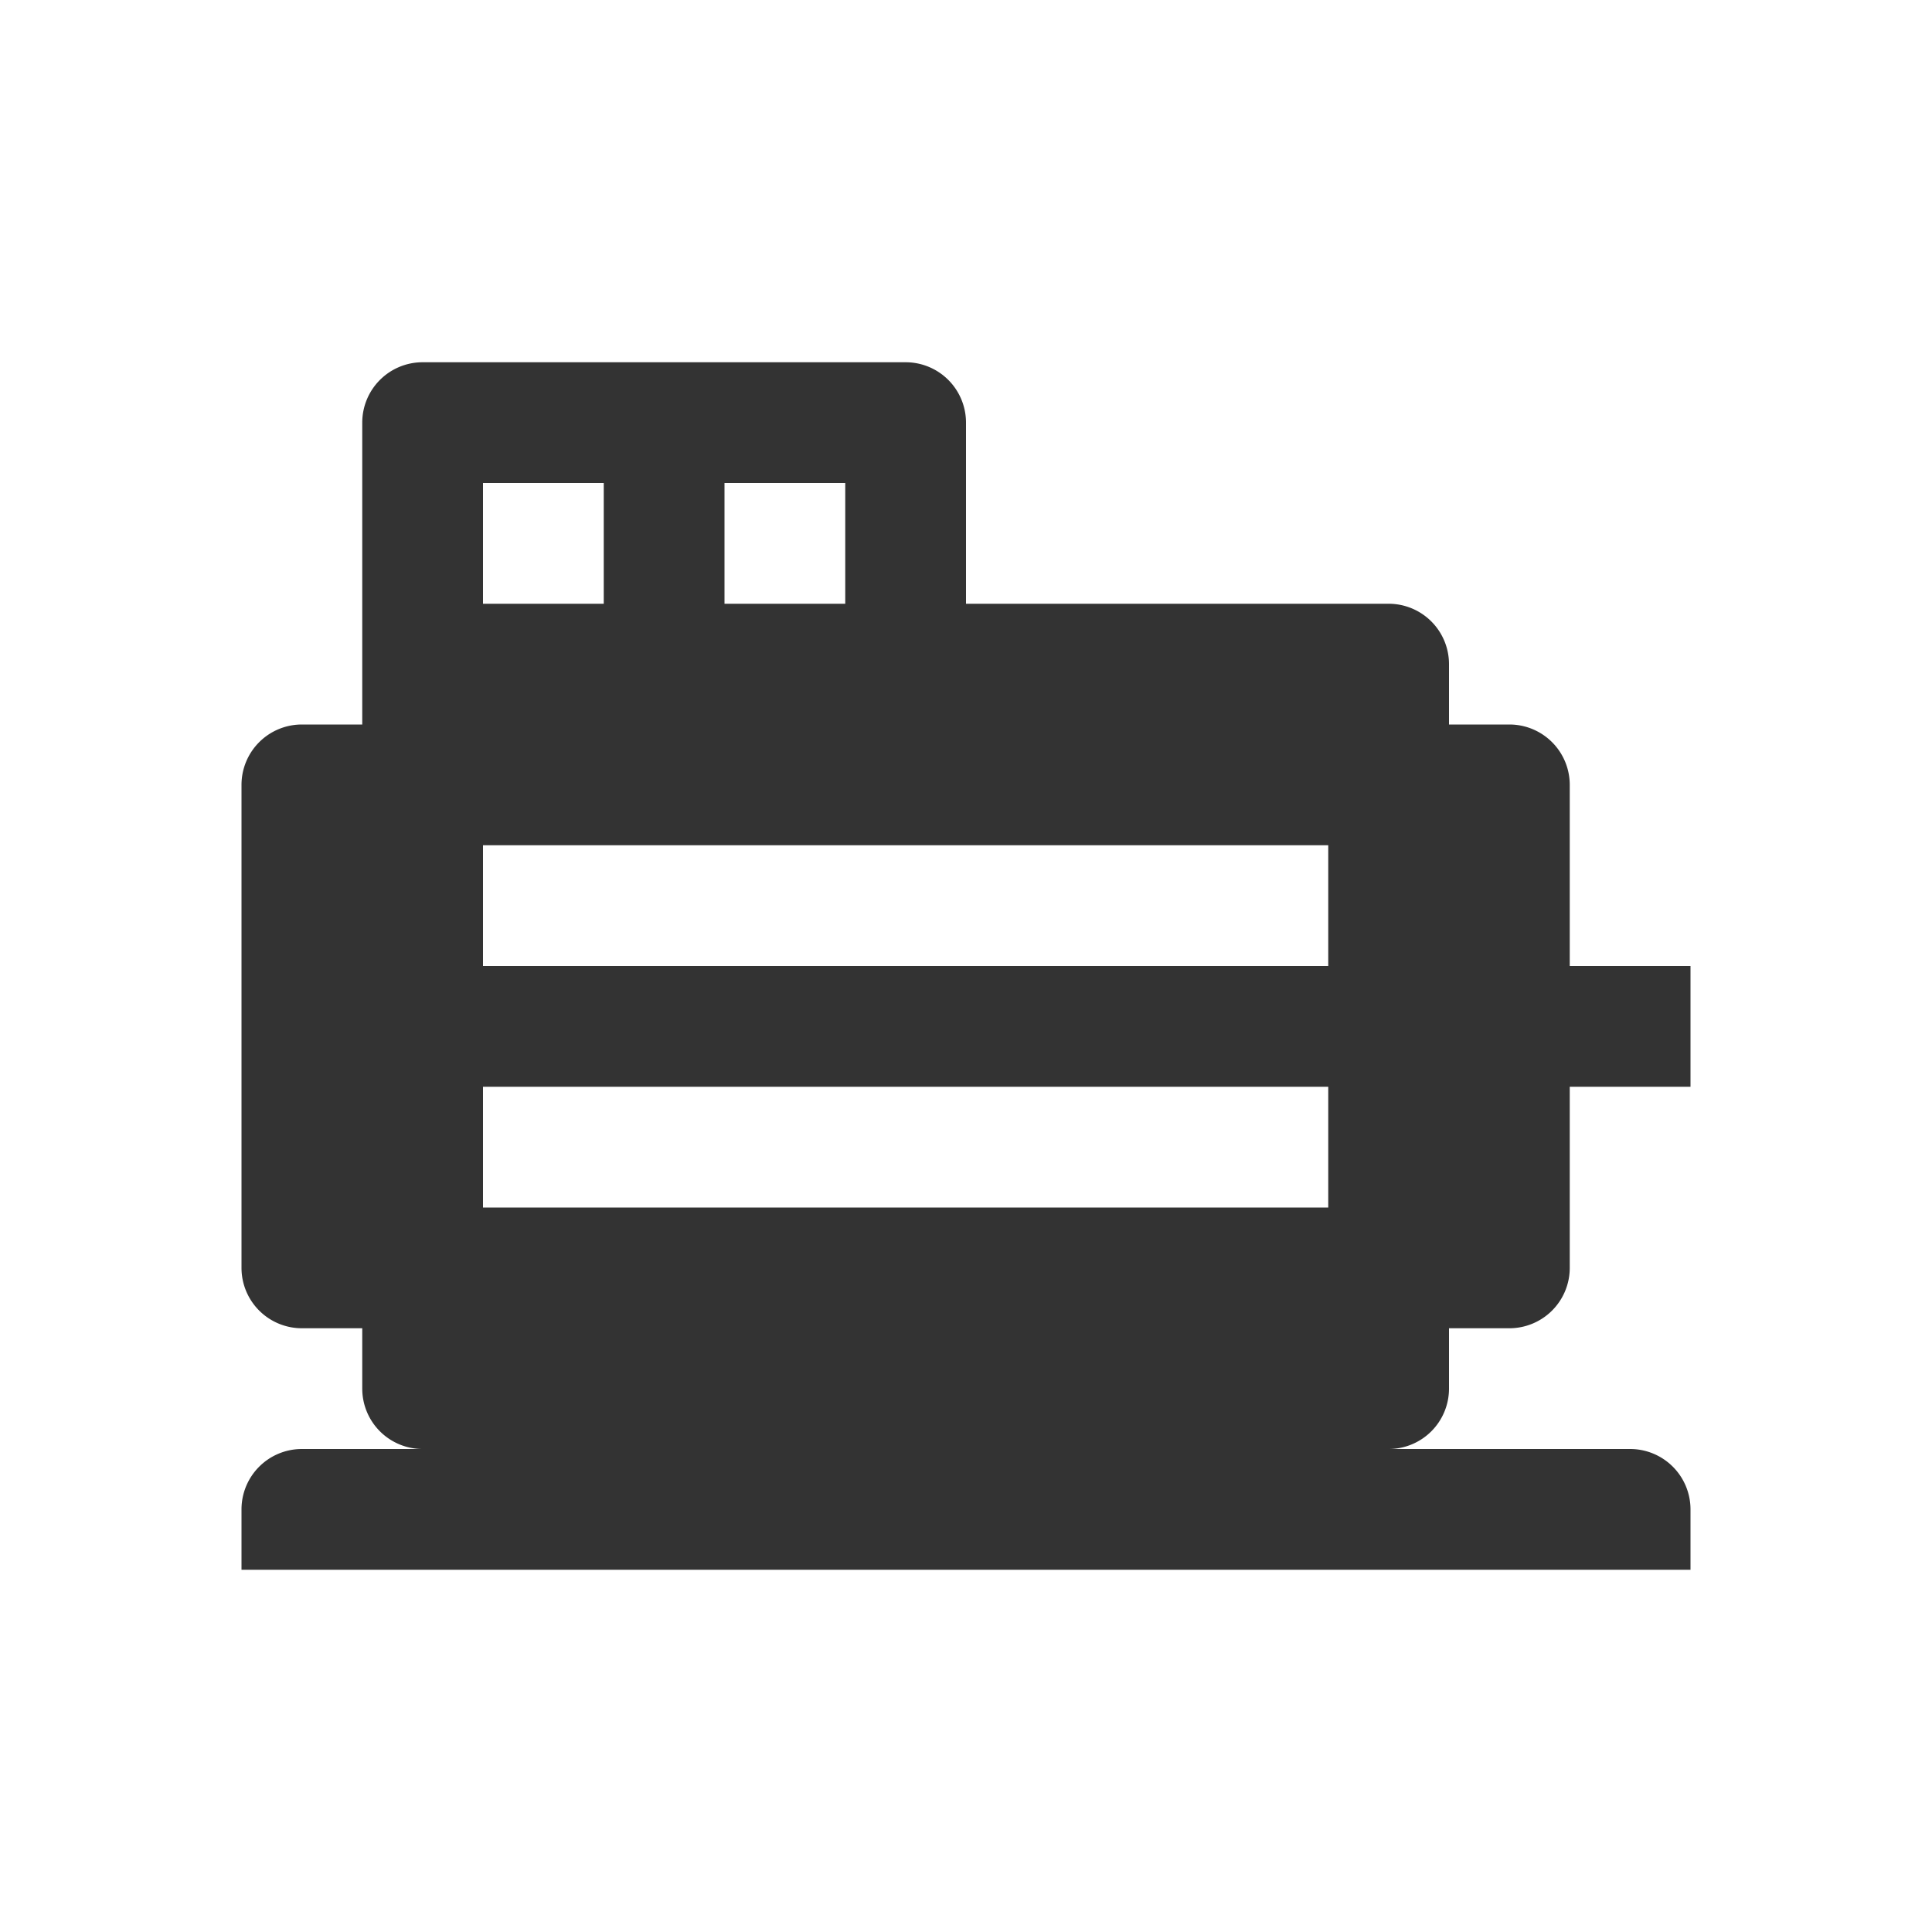 <svg id="图层_1" data-name="图层 1" xmlns="http://www.w3.org/2000/svg" viewBox="0 0 16 16"><defs><style>.cls-1{fill:#333;}</style></defs><title>物流图标</title><path class="cls-1" d="M12,11.5V11h.5a.5.5,0,0,0,.5-.5V9h1V8H13V6.5a.5.5,0,0,0-.5-.5H12V5.5a.5.5,0,0,0-.5-.5H8V3.5A.5.5,0,0,0,7.5,3h-4a.5.5,0,0,0-.5.5V6H2.5a.5.5,0,0,0-.5.5v4a.5.5,0,0,0,.5.5H3v.5a.5.5,0,0,0,.5.5h-1a.5.5,0,0,0-.5.5V13H14v-.5a.5.5,0,0,0-.5-.5h-2A.5.5,0,0,0,12,11.5ZM11,7V8H4V7Zm0,2v1H4V9ZM6,4H7V5H6ZM4,4H5V5H4Z"/></svg>